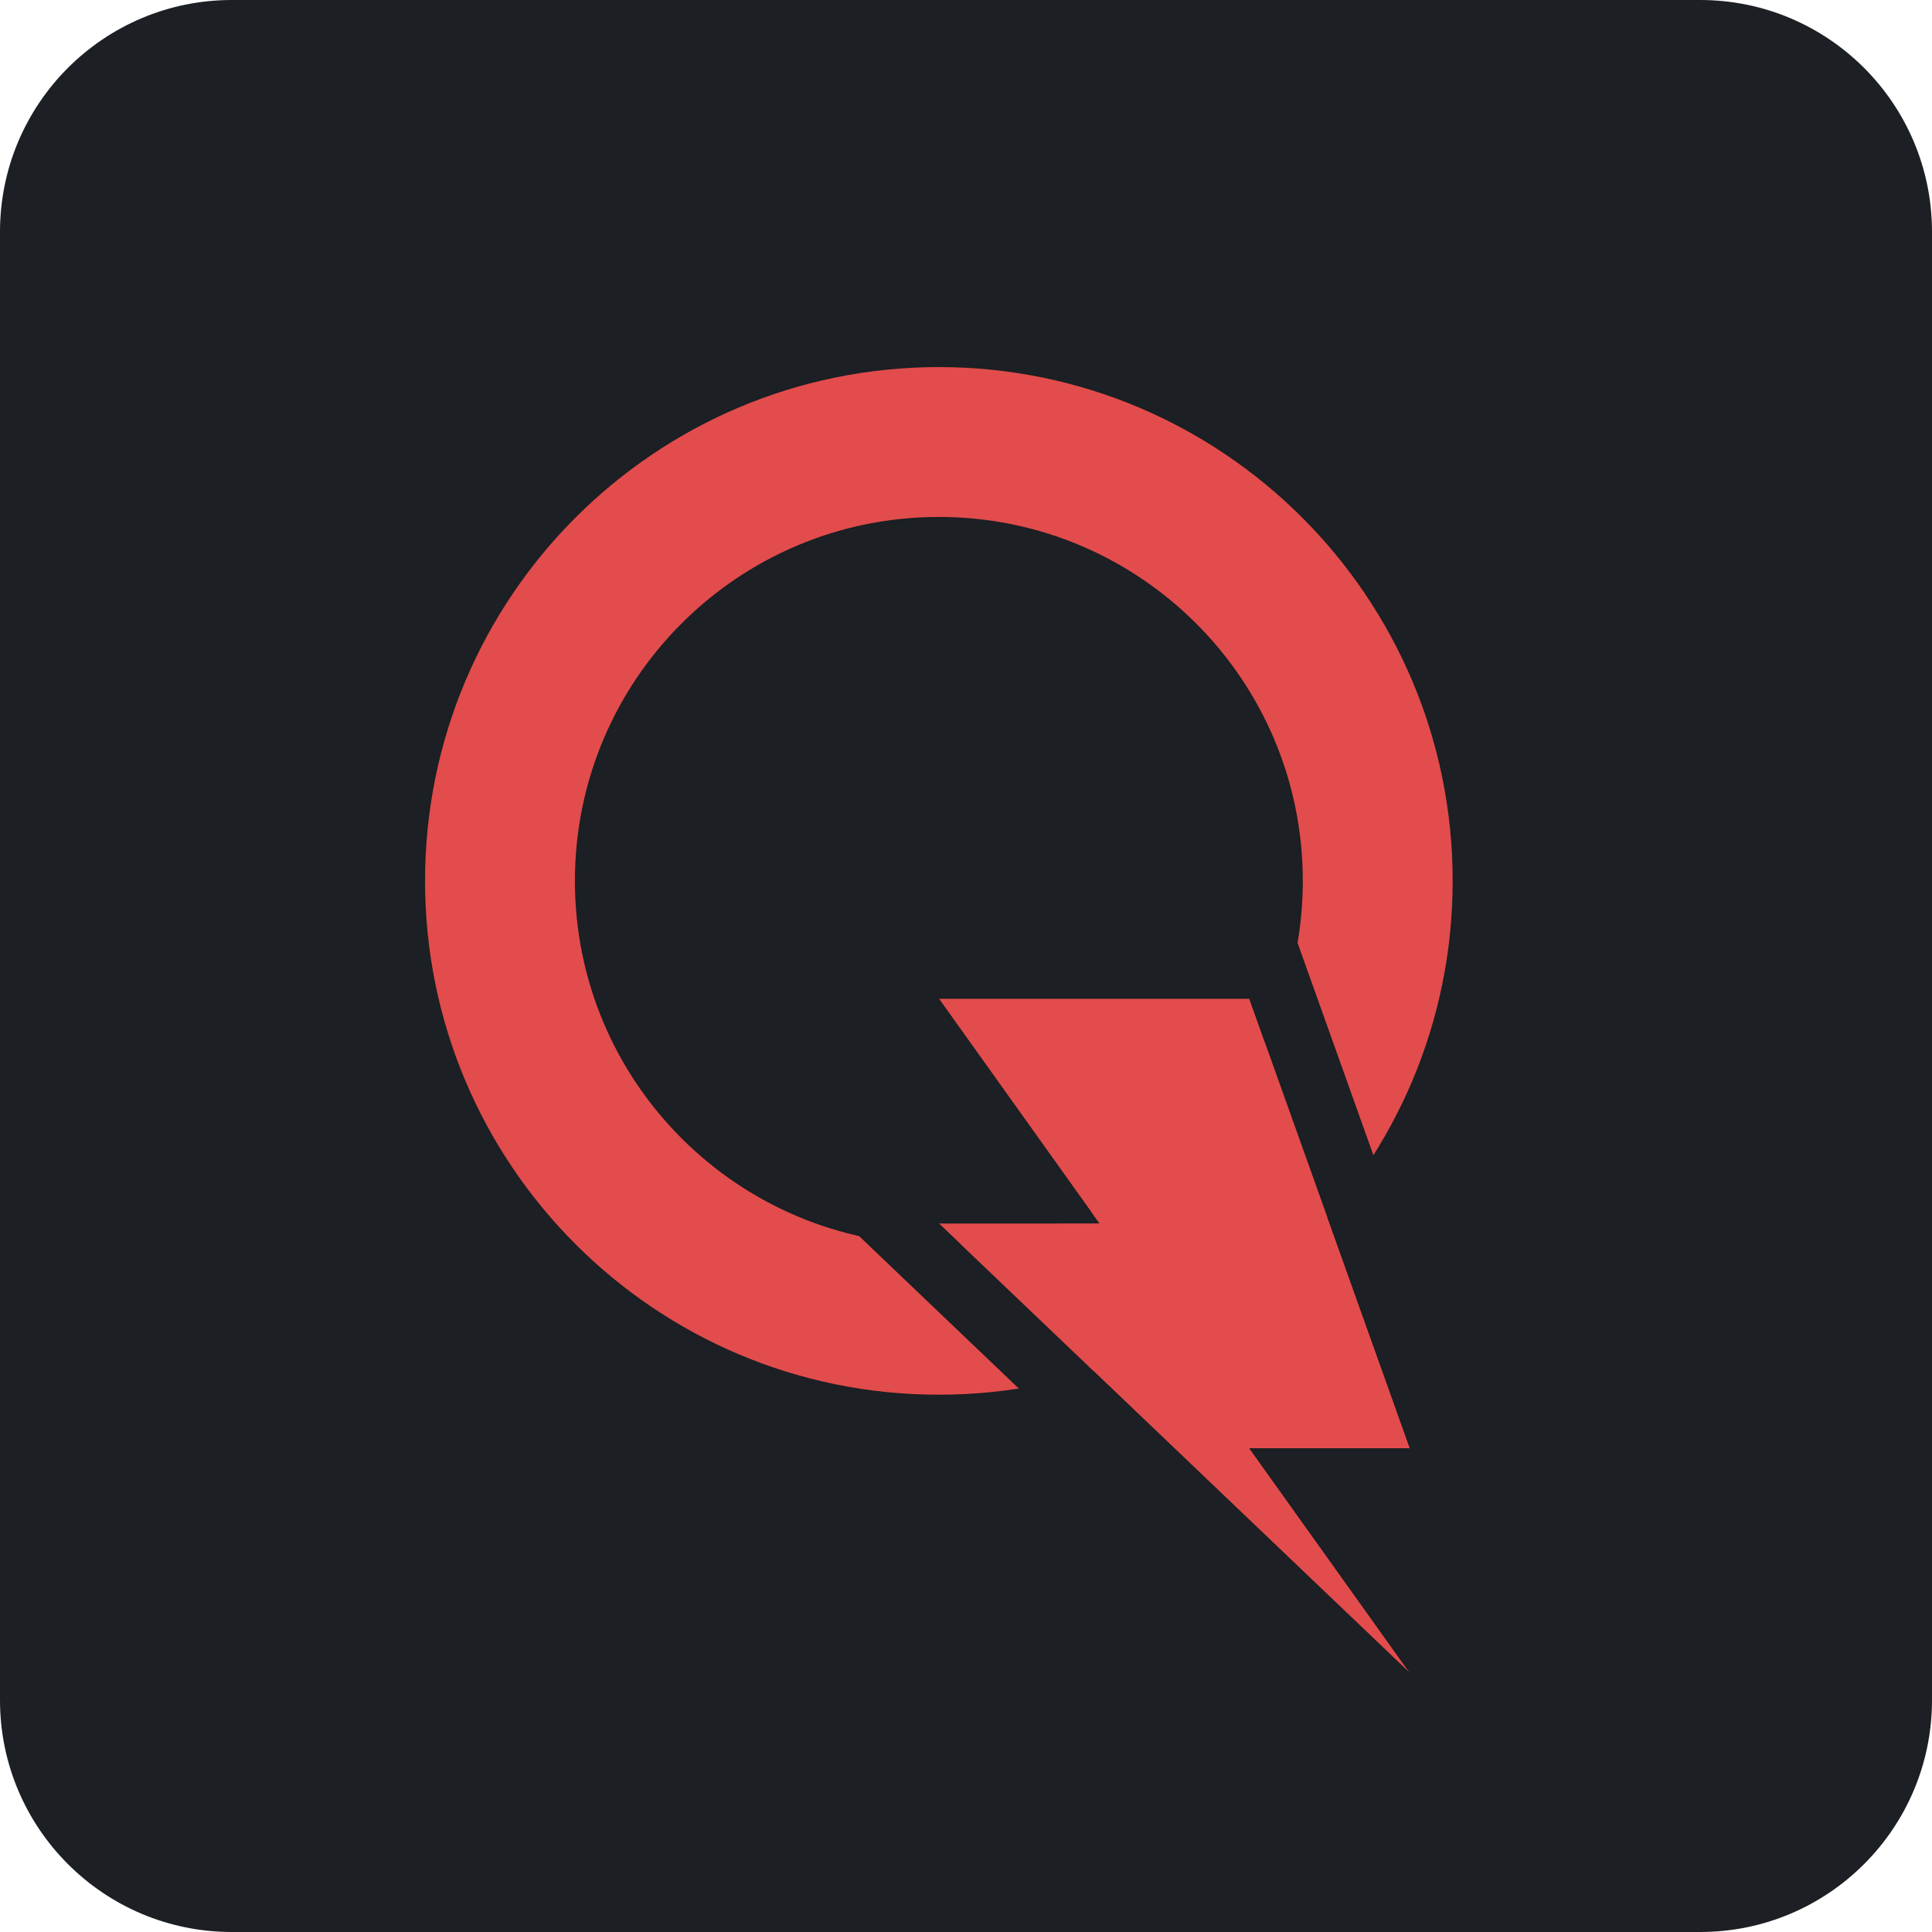 <svg width="100" height="100" viewBox="0 0 100 100" fill="none" xmlns="http://www.w3.org/2000/svg">
<rect width="100" height="100" fill="white"/>
<path d="M0 12C0 5.373 5.373 0 12 0H88C94.627 0 100 5.373 100 12V88C100 94.627 94.627 100 88 100H12C5.373 100 0 94.627 0 88V12Z" fill="#1C1F23"/>
<path fill-rule="evenodd" clip-rule="evenodd" d="M48.595 64.433C58.999 64.433 67.433 55.999 67.433 45.595C67.433 35.191 58.999 26.757 48.595 26.757C38.191 26.757 29.757 35.191 29.757 45.595C29.757 55.999 38.191 64.433 48.595 64.433ZM48.595 72.19C63.283 72.19 75.19 60.283 75.19 45.595C75.19 30.907 63.283 19 48.595 19C33.907 19 22 30.907 22 45.595C22 60.283 33.907 72.19 48.595 72.19Z" fill="#E24C4C"/>
<path d="M48.595 51.69H64.663L72.974 74.96H64.663L72.974 86.595L48.595 63.325H56.906L48.595 51.69Z" fill="#E24C4C"/>
<path fill-rule="evenodd" clip-rule="evenodd" d="M67.005 48.365H42.135L50.446 60H40.298L70.678 89L75.679 84.663L71.122 78.284H77.691L67.005 48.365ZM64.663 74.96L72.974 86.595L48.595 63.325H56.906L48.595 51.69H64.663L72.974 74.96H64.663Z" fill="#1C1F23"/>
</svg>
